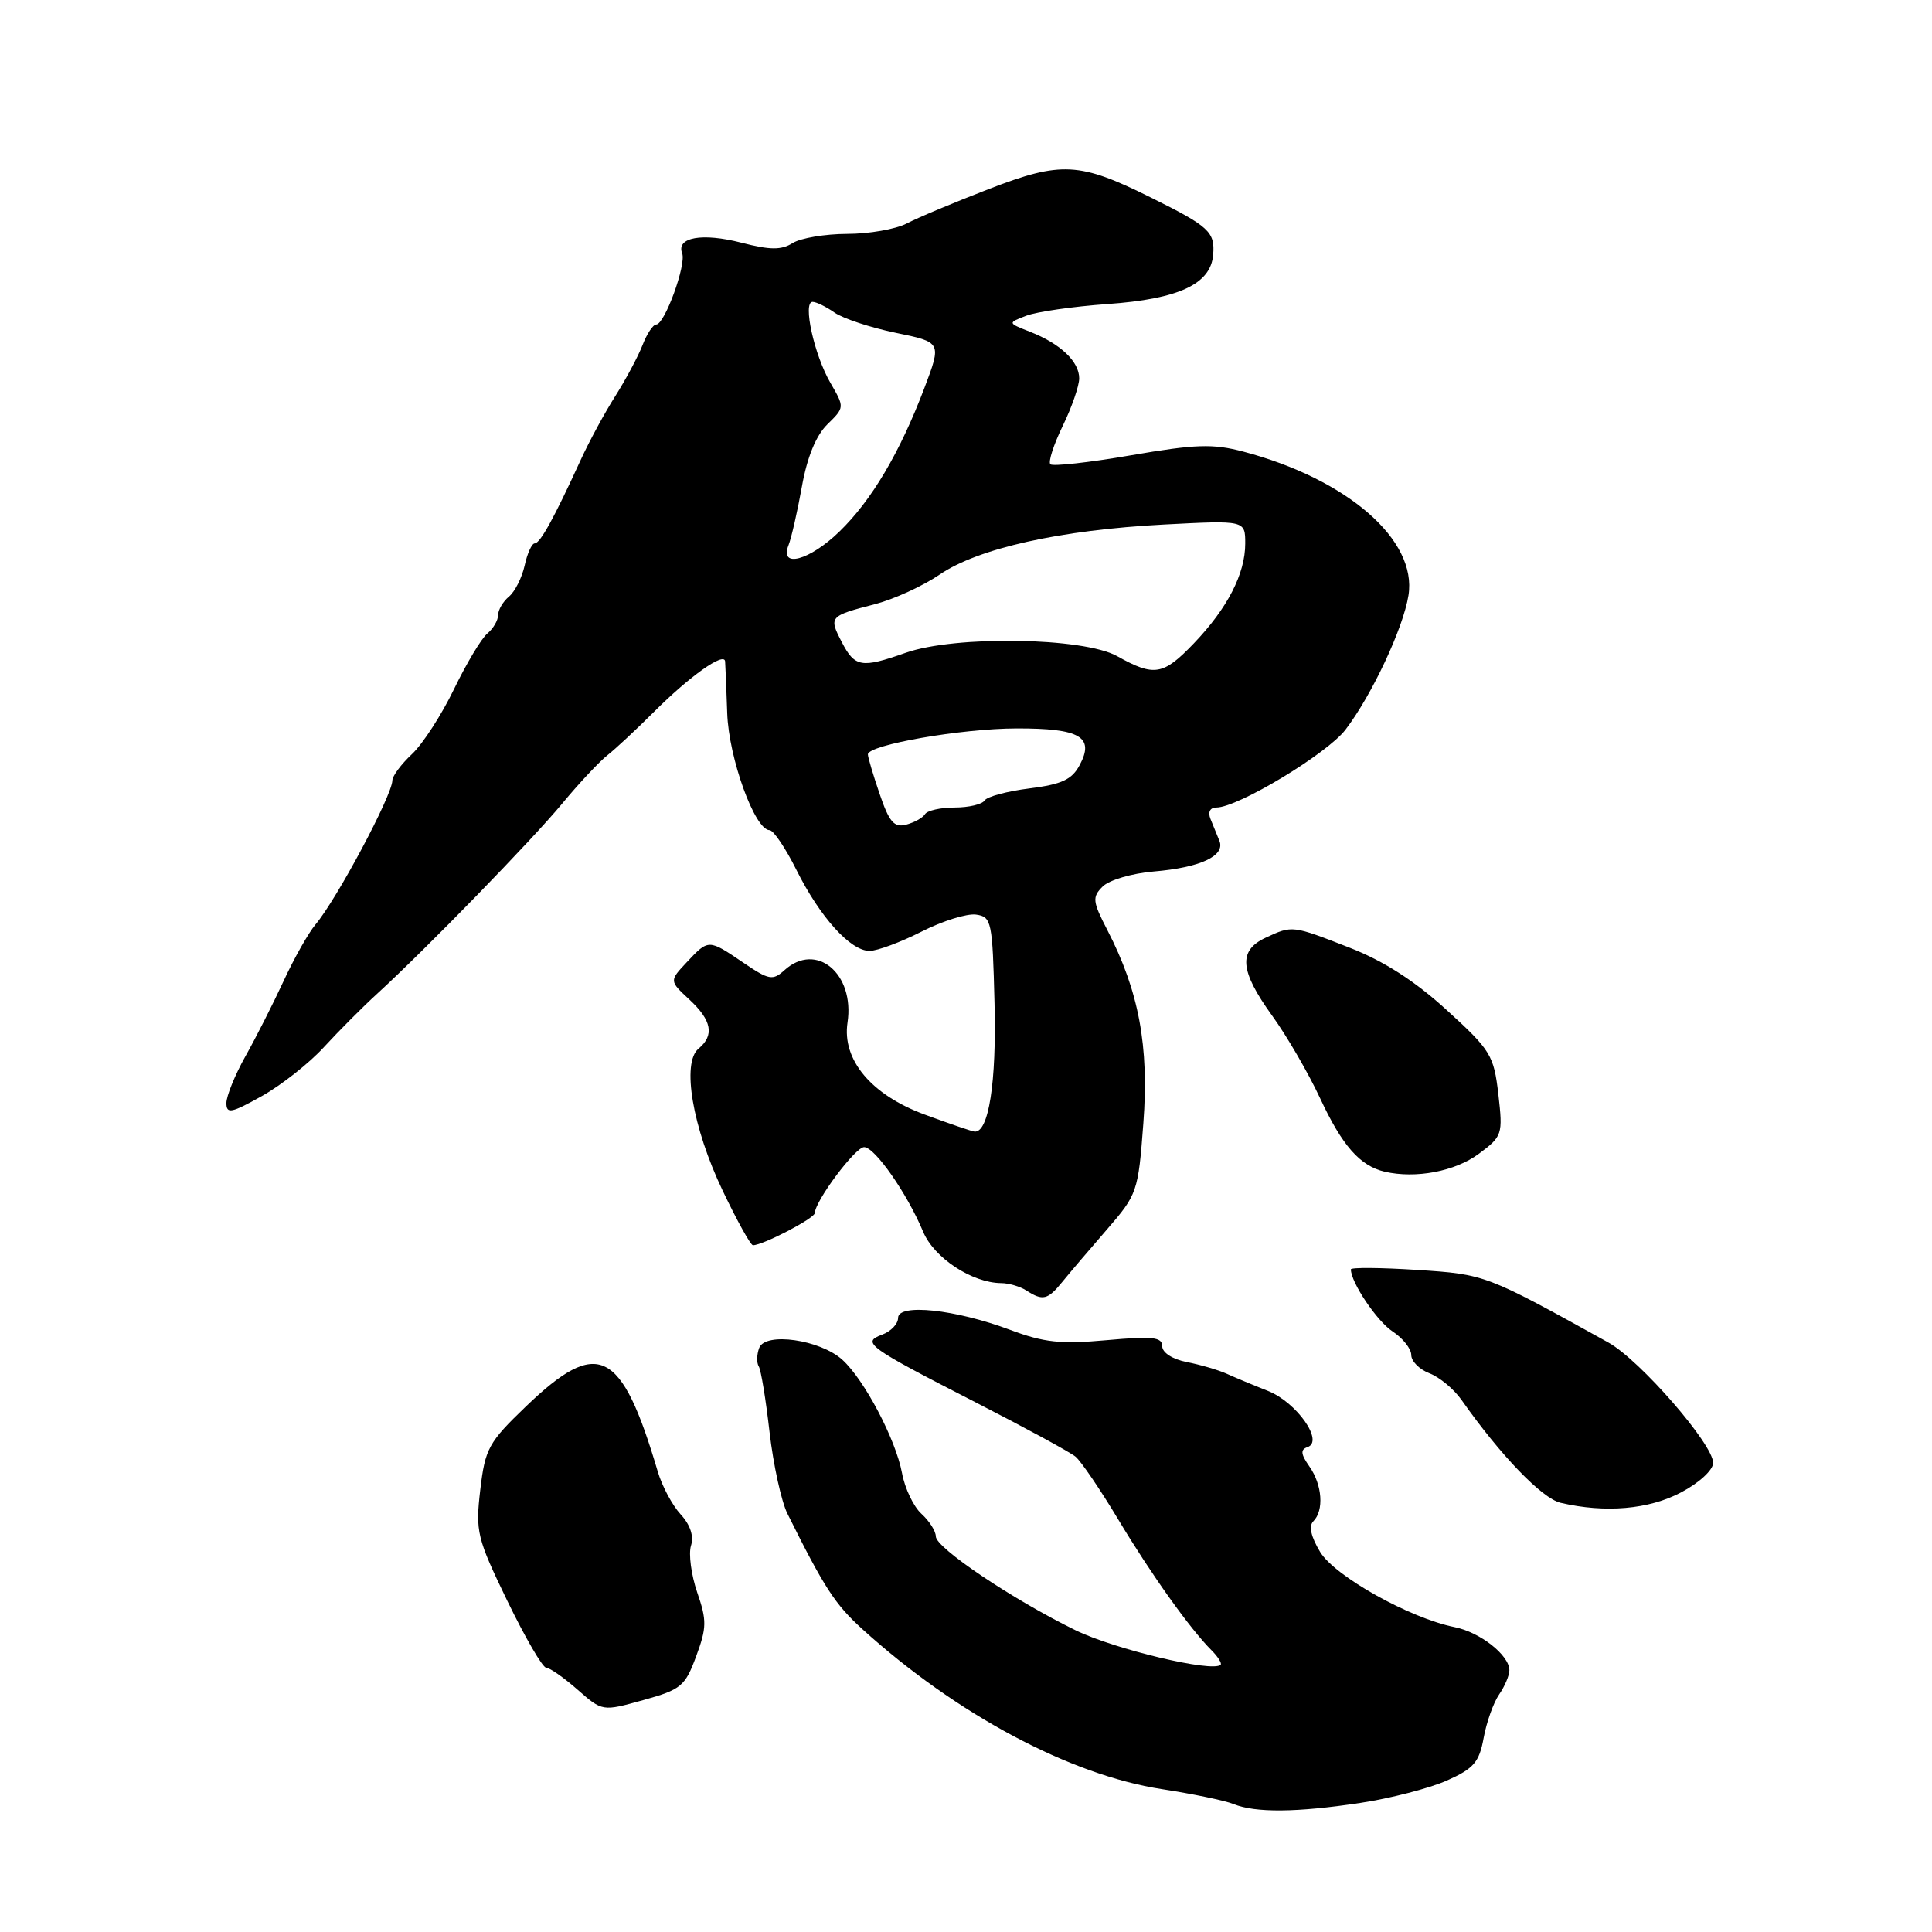 <?xml version="1.0" encoding="UTF-8" standalone="no"?>
<!DOCTYPE svg PUBLIC "-//W3C//DTD SVG 1.1//EN" "http://www.w3.org/Graphics/SVG/1.1/DTD/svg11.dtd" >
<svg xmlns="http://www.w3.org/2000/svg" xmlns:xlink="http://www.w3.org/1999/xlink" version="1.1" viewBox="0 0 256 256">
 <g >
 <path fill="currentColor"
d=" M 180.23 238.90 C 184.23 238.30 189.39 236.96 191.70 235.94 C 195.27 234.35 196.00 233.52 196.59 230.29 C 196.97 228.20 197.89 225.61 198.64 224.53 C 199.39 223.44 200.00 222.00 200.00 221.32 C 200.00 219.33 196.12 216.27 192.73 215.60 C 186.79 214.41 176.89 208.87 174.93 205.65 C 173.71 203.63 173.39 202.21 174.02 201.58 C 175.46 200.14 175.21 196.75 173.50 194.31 C 172.35 192.67 172.30 192.07 173.25 191.75 C 175.47 191.00 171.81 185.81 168.00 184.30 C 166.07 183.54 163.60 182.51 162.50 182.01 C 161.40 181.52 159.04 180.83 157.25 180.48 C 155.36 180.11 154.00 179.23 154.00 178.38 C 154.00 177.17 152.74 177.03 146.64 177.58 C 140.57 178.13 138.34 177.90 133.84 176.21 C 126.57 173.49 119.00 172.69 119.00 174.63 C 119.00 175.42 118.06 176.41 116.91 176.84 C 114.10 177.88 114.90 178.45 129.35 185.86 C 135.87 189.20 141.80 192.42 142.52 193.02 C 143.24 193.62 145.78 197.35 148.15 201.30 C 152.52 208.59 157.67 215.81 160.53 218.67 C 161.39 219.53 161.93 220.40 161.74 220.59 C 160.69 221.64 147.68 218.54 142.50 216.01 C 134.16 211.93 124.00 205.10 124.00 203.58 C 124.00 202.88 123.14 201.54 122.10 200.59 C 121.05 199.64 119.89 197.21 119.52 195.18 C 118.69 190.73 114.53 182.82 111.62 180.18 C 108.67 177.51 101.42 176.47 100.60 178.60 C 100.27 179.47 100.24 180.58 100.54 181.06 C 100.84 181.54 101.48 185.46 101.97 189.77 C 102.47 194.08 103.53 198.93 104.33 200.55 C 109.22 210.39 110.66 212.60 114.27 215.87 C 126.71 227.15 141.78 235.20 153.96 237.07 C 158.06 237.70 162.34 238.59 163.46 239.05 C 166.35 240.22 171.83 240.17 180.23 238.90 Z  M 92.24 219.48 C 93.65 215.68 93.67 214.72 92.38 210.99 C 91.59 208.67 91.22 205.89 91.56 204.81 C 91.96 203.54 91.47 202.05 90.19 200.66 C 89.09 199.47 87.73 196.93 87.16 195.00 C 82.33 178.68 79.26 177.17 69.68 186.37 C 64.73 191.13 64.28 191.94 63.64 197.40 C 62.99 202.96 63.19 203.79 67.22 212.12 C 69.58 216.98 71.89 220.96 72.37 220.98 C 72.85 220.99 74.72 222.30 76.53 223.89 C 79.82 226.78 79.82 226.78 85.24 225.27 C 90.24 223.88 90.78 223.44 92.24 219.48 Z  M 222.75 197.75 C 225.15 196.49 227.00 194.78 227.00 193.84 C 227.00 191.36 217.30 180.22 213.13 177.90 C 196.85 168.87 196.82 168.86 187.76 168.27 C 182.94 167.96 179.00 167.93 179.00 168.20 C 179.00 169.93 182.45 175.06 184.52 176.42 C 185.89 177.32 187.00 178.72 187.00 179.55 C 187.00 180.37 188.08 181.46 189.41 181.97 C 190.73 182.47 192.65 184.06 193.66 185.50 C 198.82 192.84 204.33 198.56 206.79 199.13 C 212.69 200.51 218.50 200.01 222.75 197.75 Z  M 140.76 169.86 C 141.72 168.68 144.37 165.56 146.65 162.94 C 150.70 158.27 150.82 157.93 151.50 148.83 C 152.27 138.62 150.91 131.34 146.74 123.26 C 144.76 119.43 144.70 118.87 146.11 117.47 C 146.96 116.61 150.00 115.72 152.86 115.48 C 159.05 114.96 162.38 113.41 161.58 111.42 C 161.26 110.64 160.73 109.33 160.39 108.50 C 160.03 107.60 160.34 107.00 161.18 107.00 C 164.03 107.00 175.86 99.87 178.29 96.68 C 181.77 92.12 185.94 83.24 186.63 78.89 C 187.81 71.55 178.55 63.49 164.74 59.84 C 160.72 58.78 158.43 58.85 149.86 60.33 C 144.30 61.29 139.49 61.82 139.18 61.52 C 138.87 61.21 139.61 58.93 140.81 56.45 C 142.02 53.97 143.00 51.13 143.00 50.13 C 143.00 47.90 140.49 45.53 136.50 43.97 C 133.50 42.79 133.50 42.79 136.00 41.83 C 137.38 41.31 142.20 40.61 146.73 40.29 C 156.19 39.62 160.43 37.65 160.75 33.76 C 161.00 30.72 160.22 30.00 152.45 26.15 C 143.05 21.48 140.61 21.35 131.07 25.03 C 126.52 26.79 121.61 28.84 120.15 29.61 C 118.69 30.37 115.13 30.99 112.24 30.99 C 109.34 31.00 106.11 31.54 105.04 32.20 C 103.54 33.15 102.05 33.14 98.25 32.16 C 93.04 30.82 89.57 31.44 90.39 33.57 C 90.96 35.07 88.07 43.00 86.95 43.00 C 86.53 43.00 85.71 44.24 85.13 45.75 C 84.54 47.26 82.91 50.30 81.52 52.50 C 80.12 54.70 78.05 58.52 76.92 61.00 C 73.40 68.68 71.57 72.00 70.85 72.00 C 70.47 72.00 69.87 73.32 69.52 74.93 C 69.16 76.54 68.23 78.40 67.44 79.05 C 66.65 79.71 66.00 80.81 66.00 81.50 C 66.00 82.19 65.36 83.29 64.58 83.94 C 63.79 84.59 61.81 87.90 60.16 91.31 C 58.52 94.71 56.01 98.59 54.59 99.92 C 53.16 101.26 51.99 102.83 51.99 103.42 C 51.96 105.41 44.61 119.18 41.80 122.51 C 40.87 123.62 38.96 126.99 37.57 130.01 C 36.17 133.03 33.90 137.52 32.51 139.98 C 31.13 142.45 30.00 145.23 30.00 146.16 C 30.00 147.63 30.65 147.50 34.69 145.24 C 37.28 143.79 40.99 140.87 42.94 138.73 C 44.90 136.60 48.06 133.42 49.97 131.68 C 56.49 125.71 70.49 111.32 74.50 106.47 C 76.70 103.81 79.40 100.93 80.49 100.07 C 81.59 99.20 84.35 96.63 86.64 94.34 C 91.35 89.62 95.96 86.35 96.08 87.63 C 96.12 88.11 96.25 91.20 96.36 94.50 C 96.56 100.45 100.02 110.00 101.97 110.00 C 102.48 110.00 104.08 112.36 105.52 115.25 C 108.66 121.54 112.69 126.00 115.22 126.00 C 116.24 126.00 119.34 124.85 122.12 123.44 C 124.89 122.03 128.14 121.02 129.33 121.19 C 131.39 121.48 131.51 122.07 131.78 132.96 C 132.05 143.45 131.00 150.12 129.13 149.94 C 128.78 149.91 125.82 148.90 122.54 147.69 C 115.46 145.09 111.56 140.44 112.30 135.50 C 113.28 129.00 108.16 124.74 103.95 128.55 C 102.39 129.96 101.90 129.87 98.48 127.55 C 93.87 124.42 93.89 124.42 91.01 127.49 C 88.68 129.97 88.68 129.97 91.34 132.44 C 94.32 135.20 94.69 137.18 92.56 138.95 C 90.30 140.82 91.75 149.38 95.75 157.75 C 97.65 161.74 99.46 165.00 99.77 165.00 C 101.10 165.00 107.95 161.43 107.97 160.73 C 108.03 159.09 113.33 152.00 114.50 152.00 C 115.92 152.00 120.20 158.14 122.32 163.21 C 123.76 166.67 128.79 169.98 132.65 170.02 C 133.67 170.02 135.18 170.47 136.00 171.00 C 138.17 172.40 138.82 172.25 140.76 169.86 Z  M 195.93 152.90 C 199.07 150.57 199.15 150.34 198.54 145.00 C 197.94 139.83 197.54 139.16 191.70 133.84 C 187.50 130.00 183.37 127.35 178.87 125.59 C 171.21 122.60 171.26 122.60 167.71 124.25 C 164.04 125.95 164.27 128.63 168.56 134.57 C 170.52 137.28 173.37 142.20 174.91 145.50 C 177.85 151.82 180.20 154.49 183.50 155.26 C 187.60 156.20 192.79 155.22 195.93 152.90 Z  M 116.56 105.21 C 115.70 102.70 115.00 100.34 115.00 99.96 C 115.00 98.70 127.41 96.53 134.70 96.52 C 143.11 96.50 145.07 97.64 143.06 101.38 C 142.03 103.31 140.68 103.93 136.40 104.47 C 133.45 104.84 130.77 105.56 130.46 106.07 C 130.14 106.58 128.36 107.00 126.50 107.00 C 124.64 107.00 122.87 107.40 122.57 107.88 C 122.28 108.36 121.15 108.99 120.07 109.27 C 118.48 109.69 117.83 108.94 116.56 105.21 Z  M 148.02 86.94 C 143.55 84.45 126.57 84.18 120.00 86.50 C 114.13 88.57 113.27 88.42 111.53 85.06 C 109.80 81.71 109.88 81.62 116.00 80.04 C 118.47 79.39 122.30 77.64 124.50 76.14 C 129.60 72.65 140.49 70.22 154.25 69.50 C 165.00 68.94 165.00 68.94 165.00 72.02 C 165.00 76.03 162.65 80.59 158.19 85.25 C 154.13 89.49 152.94 89.69 148.02 86.94 Z  M 104.48 72.25 C 104.86 71.29 105.66 67.80 106.25 64.50 C 106.95 60.58 108.12 57.72 109.62 56.24 C 111.92 53.99 111.92 53.98 110.04 50.74 C 107.89 47.05 106.33 40.00 107.67 40.00 C 108.16 40.00 109.47 40.64 110.58 41.42 C 111.70 42.20 115.35 43.41 118.69 44.10 C 124.78 45.35 124.78 45.35 122.48 51.43 C 119.24 59.97 115.51 66.28 111.23 70.43 C 107.28 74.27 103.25 75.35 104.48 72.25 Z "/>
</g>
</svg>